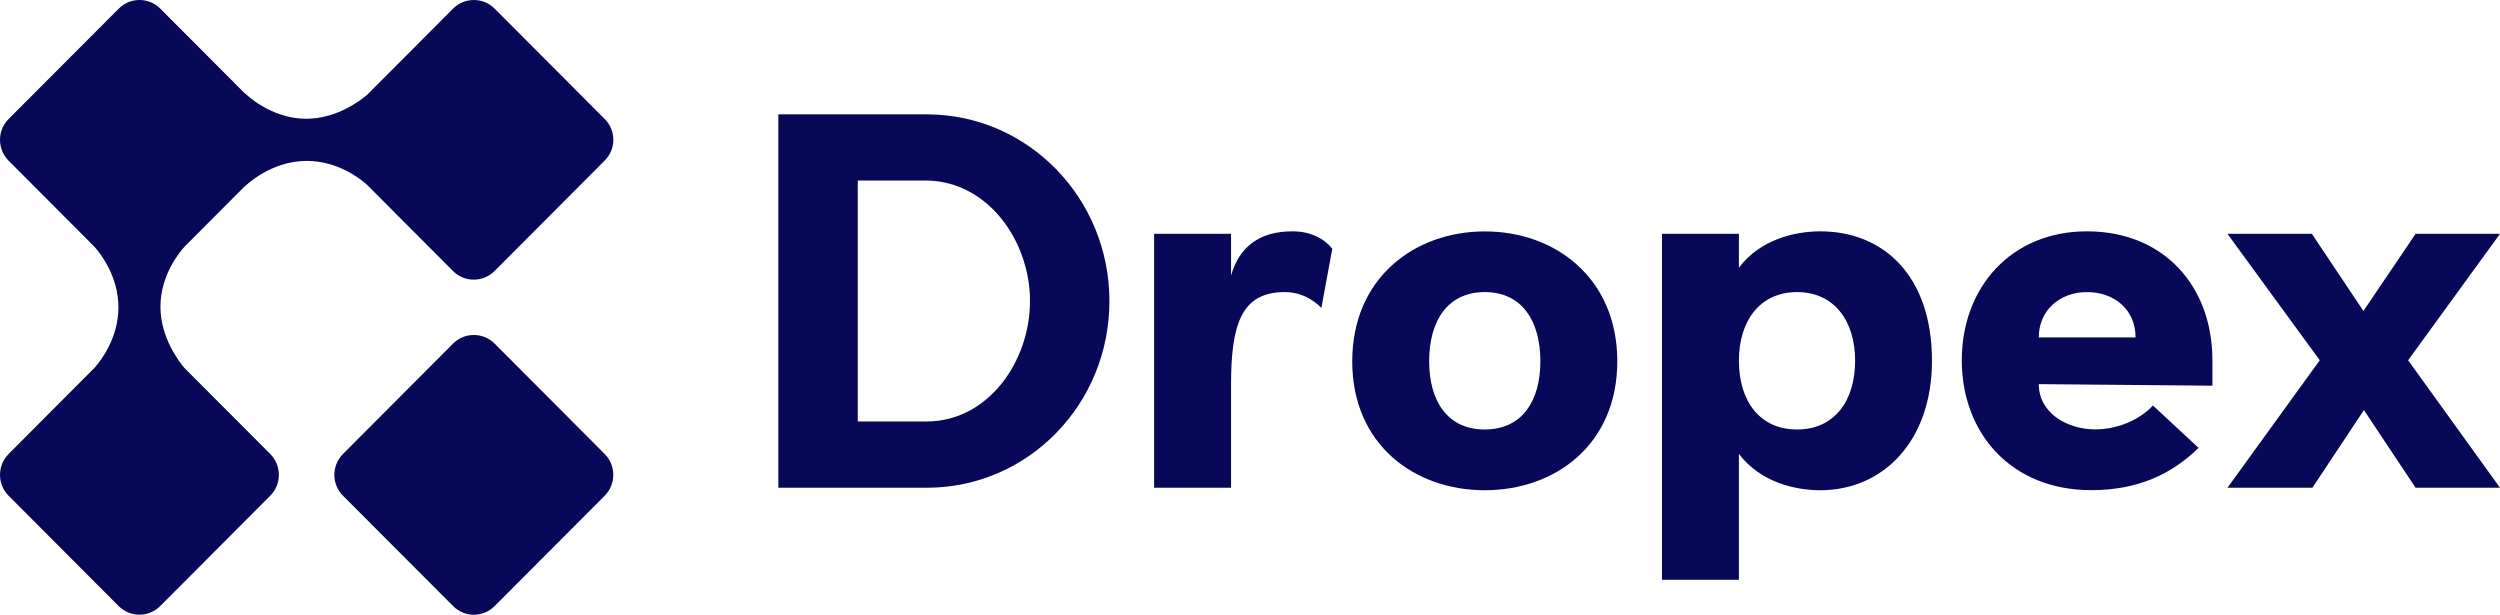 <svg width="122" height="30" viewBox="0 0 122 30" fill="none" xmlns="http://www.w3.org/2000/svg">
<path d="M24.137 0.42L29.51 5.808C30.072 6.371 30.072 7.28 29.506 7.839L24.133 13.227C23.575 13.787 22.665 13.787 22.107 13.227L17.896 9.004C17.573 8.718 16.47 7.852 14.973 7.852C13.178 7.852 11.949 9.097 11.949 9.097V9.084L9.013 12.029C8.765 12.298 7.83 13.429 7.83 14.965C7.83 16.492 8.753 17.665 9.004 17.96L13.19 22.157C13.748 22.717 13.748 23.63 13.19 24.189L7.817 29.577C7.259 30.137 6.349 30.137 5.791 29.577L0.418 24.189C-0.139 23.63 -0.139 22.717 0.418 22.157L4.63 17.93C4.915 17.606 5.779 16.5 5.779 14.998C5.779 13.434 4.843 12.298 4.596 12.029L0.418 7.839C-0.139 7.28 -0.139 6.367 0.418 5.808L5.796 0.42C6.353 -0.14 7.264 -0.14 7.821 0.42L11.953 4.563V4.55C11.953 4.55 13.182 5.795 14.943 5.795C16.462 5.795 17.632 4.87 17.926 4.617L22.111 0.42C22.669 -0.14 23.58 -0.14 24.137 0.42Z" fill="#080859"/>
<path d="M29.511 22.157L24.138 16.769C23.576 16.206 22.669 16.206 22.108 16.769L16.735 22.157C16.177 22.717 16.177 23.63 16.735 24.189L22.112 29.577C22.669 30.141 23.58 30.141 24.138 29.577L29.511 24.189C30.068 23.63 30.068 22.717 29.511 22.157Z" fill="#080859"/>
<path fill-rule="evenodd" clip-rule="evenodd" d="M45.273 23.802H37.983V5.581H45.273C50.189 5.606 54.14 9.686 54.14 14.691C54.14 19.718 50.189 23.777 45.273 23.802ZM50.264 14.691C50.264 11.751 48.205 8.862 45.248 8.811H41.859V20.567H45.248C48.23 20.547 50.264 17.632 50.264 14.691Z" fill="#080859"/>
<path d="M60.075 18.797C60.075 15.857 60.561 14.254 62.692 14.254C63.711 14.254 64.315 14.86 64.483 15.028L65.016 12.138C64.63 11.655 63.975 11.289 63.078 11.289C61.408 11.289 60.461 12.088 60.075 13.451V11.411H56.321V23.802H60.075V18.797Z" fill="#080859"/>
<path fill-rule="evenodd" clip-rule="evenodd" d="M78.924 17.632C78.924 21.691 75.896 23.924 72.456 23.924C69.017 23.924 65.989 21.691 65.989 17.632C65.989 13.577 69.017 11.293 72.456 11.293C75.896 11.289 78.924 13.573 78.924 17.632ZM69.743 17.632C69.743 19.575 70.64 20.959 72.456 20.959C74.272 20.959 75.17 19.575 75.17 17.632C75.17 15.663 74.272 14.254 72.456 14.254C70.64 14.254 69.743 15.663 69.743 17.632Z" fill="#080859"/>
<path fill-rule="evenodd" clip-rule="evenodd" d="M84.859 28.294V22.149C85.903 23.533 87.598 23.924 88.831 23.924C91.88 23.924 94.28 21.543 94.28 17.606C94.28 13.425 91.885 11.289 88.831 11.289C87.598 11.289 85.899 11.68 84.859 13.064V11.411H81.105V28.294H84.859ZM87.695 20.959C85.878 20.959 84.859 19.575 84.859 17.606C84.859 15.663 85.878 14.254 87.695 14.254C89.511 14.254 90.53 15.663 90.53 17.606C90.53 19.575 89.511 20.959 87.695 20.959Z" fill="#080859"/>
<path fill-rule="evenodd" clip-rule="evenodd" d="M99.493 18.746C99.493 20.155 100.873 20.954 102.253 20.954C103.222 20.954 104.338 20.567 105.063 19.789L107.29 21.855C105.982 23.142 104.312 23.92 102.056 23.92C98.13 23.92 95.735 21.127 95.735 17.581C95.735 14.035 98.134 11.289 101.838 11.289C105.617 11.289 107.966 13.985 107.966 17.581V18.822L99.493 18.746ZM101.842 14.254C100.533 14.254 99.493 15.129 99.493 16.466H104.216C104.216 15.129 103.201 14.254 101.842 14.254Z" fill="#080859"/>
<path d="M117.881 23.802H122L117.516 17.581L122 11.411H117.881L115.335 15.175L112.819 11.411H108.7L113.204 17.581L108.7 23.802H112.844L115.36 20.012L117.881 23.802Z" fill="#080859"/>
</svg>
